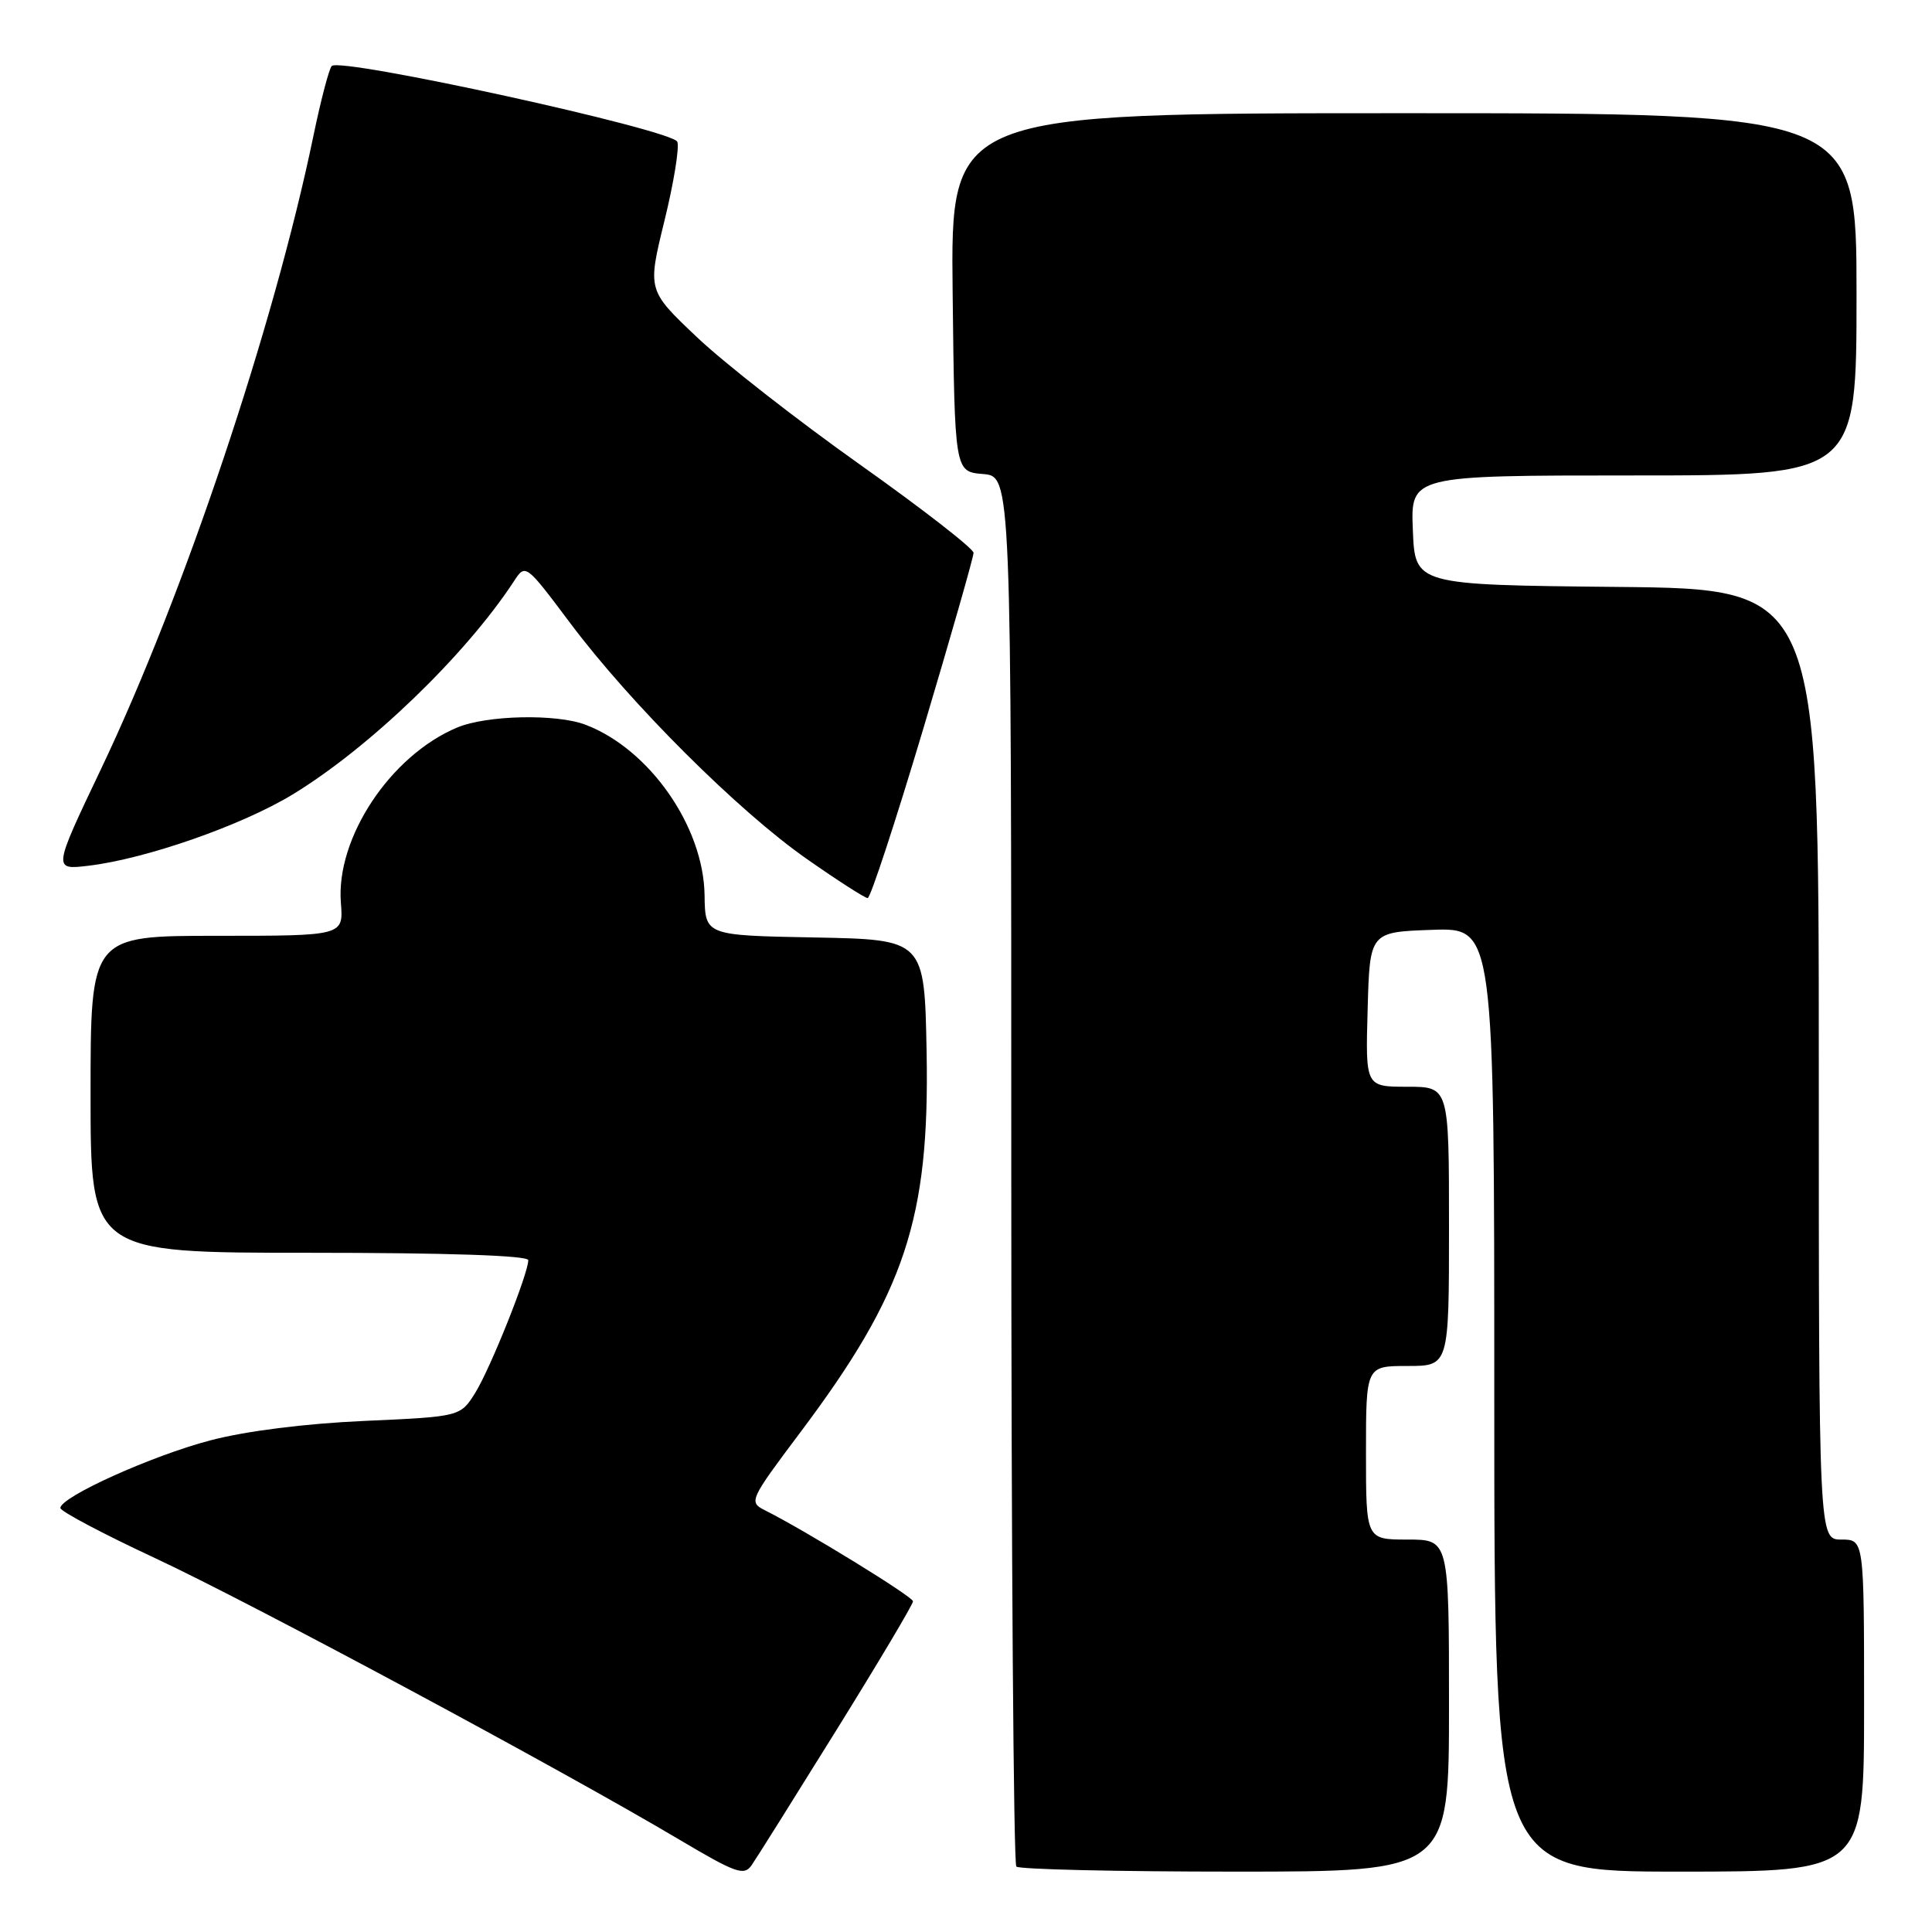 <?xml version="1.0" encoding="UTF-8" standalone="no"?>
<!DOCTYPE svg PUBLIC "-//W3C//DTD SVG 1.1//EN" "http://www.w3.org/Graphics/SVG/1.1/DTD/svg11.dtd" >
<svg xmlns="http://www.w3.org/2000/svg" xmlns:xlink="http://www.w3.org/1999/xlink" version="1.1" viewBox="0 0 256 256">
 <g >
 <path fill="currentColor"
d=" M 110.87 229.18 C 116.44 220.21 120.99 212.56 120.98 212.18 C 120.97 211.57 106.71 202.80 101.32 200.10 C 99.20 199.03 99.33 198.74 106.05 189.79 C 119.94 171.30 123.19 161.49 122.78 139.37 C 122.50 124.50 122.50 124.50 107.97 124.22 C 93.43 123.95 93.43 123.95 93.36 118.62 C 93.23 109.52 86.05 99.25 77.58 96.03 C 73.71 94.56 64.51 94.76 60.58 96.40 C 51.74 100.10 44.48 111.04 45.17 119.64 C 45.51 124.00 45.51 124.00 28.76 124.00 C 12.00 124.00 12.00 124.00 12.00 145.00 C 12.00 166.00 12.00 166.00 41.00 166.00 C 59.21 166.00 70.00 166.36 70.00 166.98 C 70.00 168.76 65.01 181.25 63.00 184.51 C 61.01 187.71 61.01 187.71 48.26 188.28 C 40.43 188.63 32.55 189.62 27.86 190.86 C 20.14 192.88 8.00 198.36 8.00 199.82 C 8.00 200.25 13.64 203.24 20.53 206.45 C 33.17 212.35 74.30 234.43 89.98 243.74 C 97.54 248.22 98.59 248.60 99.60 247.14 C 100.23 246.24 105.29 238.16 110.87 229.18 Z  M 192.00 226.00 C 192.00 204.00 192.00 204.00 186.50 204.00 C 181.00 204.00 181.00 204.00 181.00 192.50 C 181.00 181.00 181.00 181.00 186.50 181.00 C 192.00 181.00 192.00 181.00 192.00 162.50 C 192.00 144.00 192.00 144.00 186.47 144.00 C 180.93 144.00 180.93 144.00 181.22 133.75 C 181.50 123.50 181.50 123.50 189.75 123.21 C 198.00 122.92 198.00 122.92 198.00 185.46 C 198.00 248.00 198.00 248.00 222.50 248.00 C 247.00 248.00 247.00 248.00 247.00 226.00 C 247.00 204.00 247.00 204.00 244.00 204.00 C 241.00 204.00 241.00 204.00 241.00 141.02 C 241.00 78.03 241.00 78.03 214.25 77.77 C 187.50 77.50 187.50 77.50 187.21 70.25 C 186.91 63.00 186.91 63.00 216.46 63.00 C 246.00 63.00 246.00 63.00 246.00 39.00 C 246.00 15.00 246.00 15.00 185.98 15.00 C 125.96 15.00 125.96 15.00 126.23 38.75 C 126.50 62.50 126.50 62.50 130.25 62.81 C 134.00 63.12 134.00 63.12 134.00 154.89 C 134.00 205.37 134.30 246.97 134.67 247.33 C 135.03 247.70 148.08 248.00 163.67 248.00 C 192.00 248.00 192.00 248.00 192.00 226.00 Z  M 122.32 96.63 C 125.99 84.33 129.00 73.81 129.00 73.25 C 129.00 72.70 122.23 67.43 113.95 61.56 C 105.67 55.69 95.94 48.09 92.34 44.67 C 85.79 38.46 85.79 38.46 88.03 29.31 C 89.27 24.28 90.04 19.54 89.75 18.79 C 89.14 17.20 45.01 7.53 43.95 8.75 C 43.59 9.16 42.50 13.32 41.53 18.00 C 36.31 43.22 24.31 78.98 13.39 101.89 C 7.01 115.28 7.01 115.28 11.76 114.71 C 19.35 113.80 32.03 109.37 38.76 105.28 C 48.93 99.10 61.66 86.84 68.07 77.06 C 69.63 74.66 69.63 74.66 75.57 82.58 C 83.56 93.25 97.87 107.51 106.91 113.82 C 110.98 116.67 114.61 119.00 114.97 119.00 C 115.34 119.00 118.64 108.93 122.32 96.63 Z "/>
</g>
</svg>